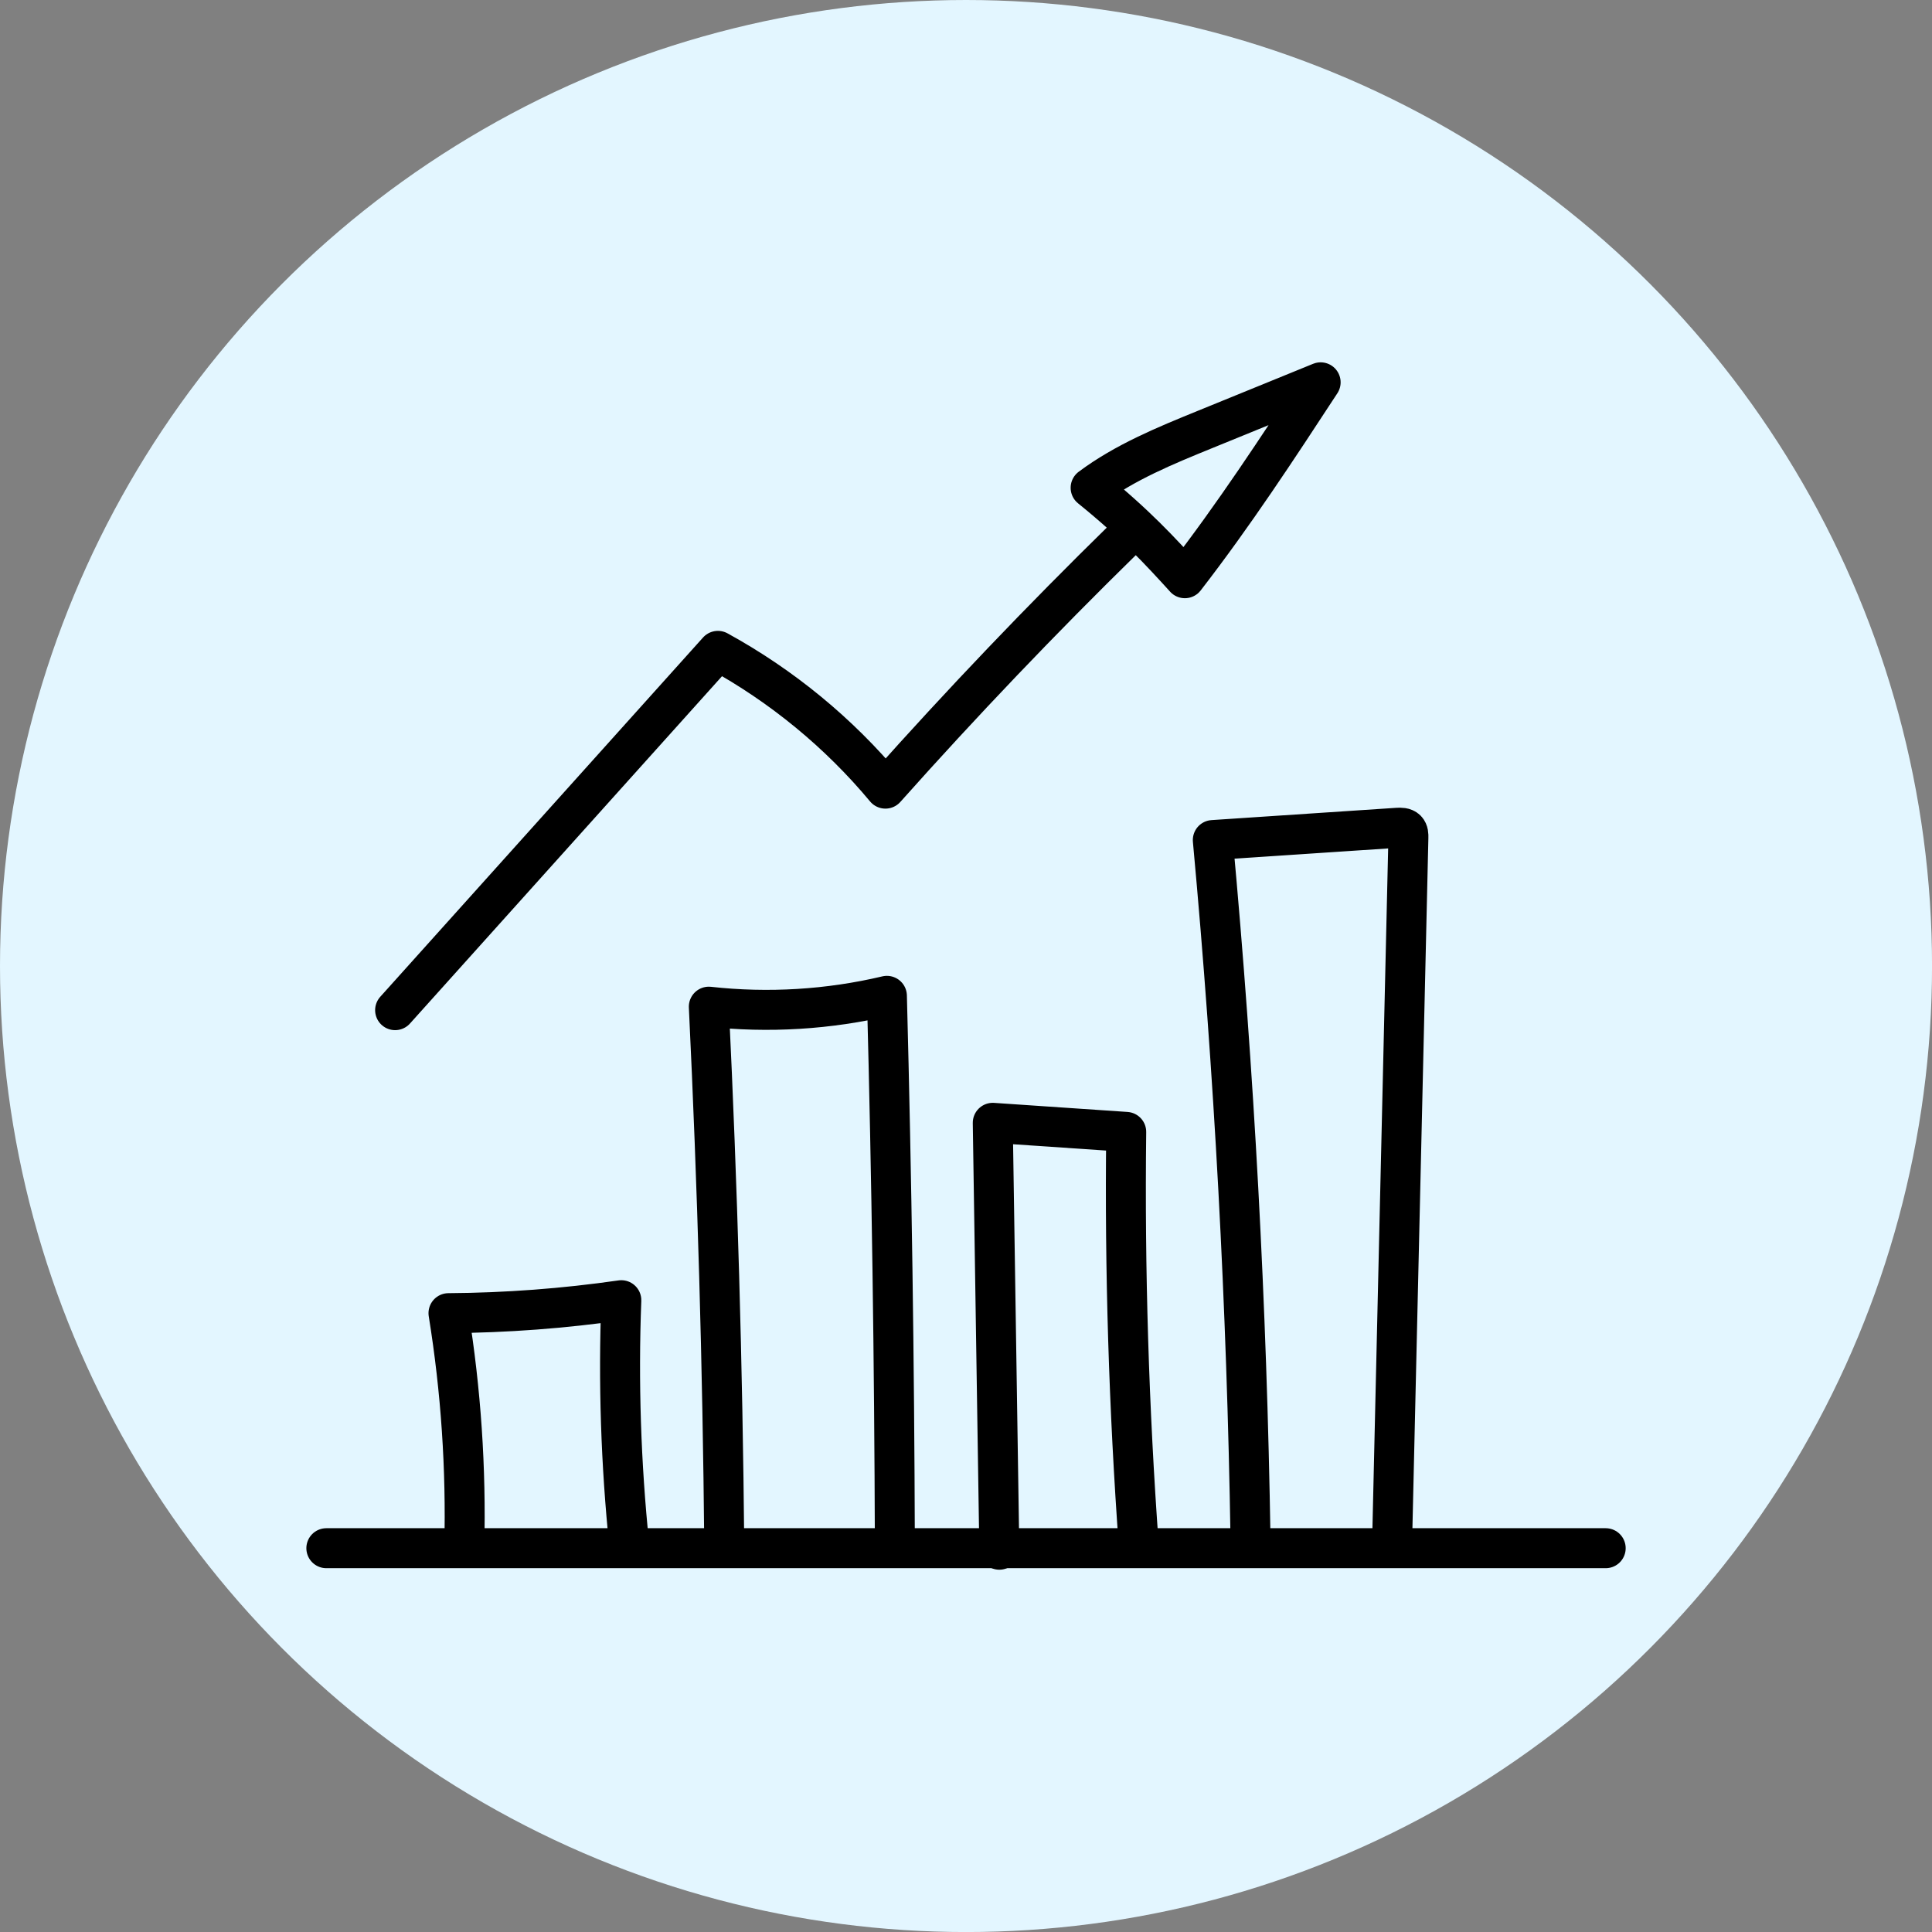 <?xml version="1.0" encoding="UTF-8"?><svg xmlns="http://www.w3.org/2000/svg" viewBox="0 0 483.25 483.25"><rect x="0" y="0" width="483.25" height="483.25" fill="#808080" stroke="none"/><g id="a"><circle cx="241.63" cy="241.63" r="241.63" style="fill:#e3f6ff;"/></g><g id="b"><line x1="81.63" y1="387.25" x2="401.63" y2="387.25" style="fill:none; stroke:#000; stroke-linecap:round; stroke-linejoin:round; stroke-width:10px;"/><path d="M116.13,386.88c.49-19.54-.83-39.11-3.95-58.42,14.46-.09,28.92-1.18,43.23-3.24-.78,20.46-.11,40.96,1.99,61.33" style="fill:none; stroke:#000; stroke-linecap:round; stroke-linejoin:round; stroke-width:10px;"/><path d="M181.16,386.49c-.41-44.92-1.7-89.82-3.86-134.69,14.86,1.65,30.01,.73,44.54-2.71,1.2,45.67,1.86,91.35,1.99,137.04" style="fill:none; stroke:#000; stroke-linecap:round; stroke-linejoin:round; stroke-width:10px;"/><path d="M249.96,387.63c-.55-35.59-1.1-71.19-1.64-106.78,11.13,.76,22.26,1.51,33.38,2.27-.41,34.6,.65,69.21,3.16,103.73" style="fill:none; stroke:#000; stroke-linecap:round; stroke-linejoin:round; stroke-width:10px;"/><path d="M312.79,385.01c-.92-58.38-4.07-116.73-9.43-174.89,15.39-1.02,30.79-2.04,46.18-3.07,.8-.05,1.71-.06,2.26,.5,.48,.5,.5,1.26,.48,1.95-1.36,58.87-2.72,117.73-4.08,176.6" style="fill:none; stroke:#000; stroke-linecap:round; stroke-linejoin:round; stroke-width:10px;"/><path d="M98.83,252.67c26.91-29.96,53.83-59.91,80.74-89.87,16.02,8.79,30.32,20.55,41.9,34.46,19.11-21.44,38.97-42.24,59.53-62.37" style="fill:none; stroke:#000; stroke-linecap:round; stroke-linejoin:round; stroke-width:10px;"/><path d="M296.37,144.62c-6.15-6.75-12.3-13.49-23.57-22.61,8.58-6.4,18.67-10.54,28.64-14.6,9.63-3.93,19.26-7.85,28.89-11.78-10.82,16.53-21.63,33.06-33.96,49Z" style="fill:none; stroke:#000; stroke-linecap:round; stroke-linejoin:round; stroke-width:10px;"/></g></svg>
